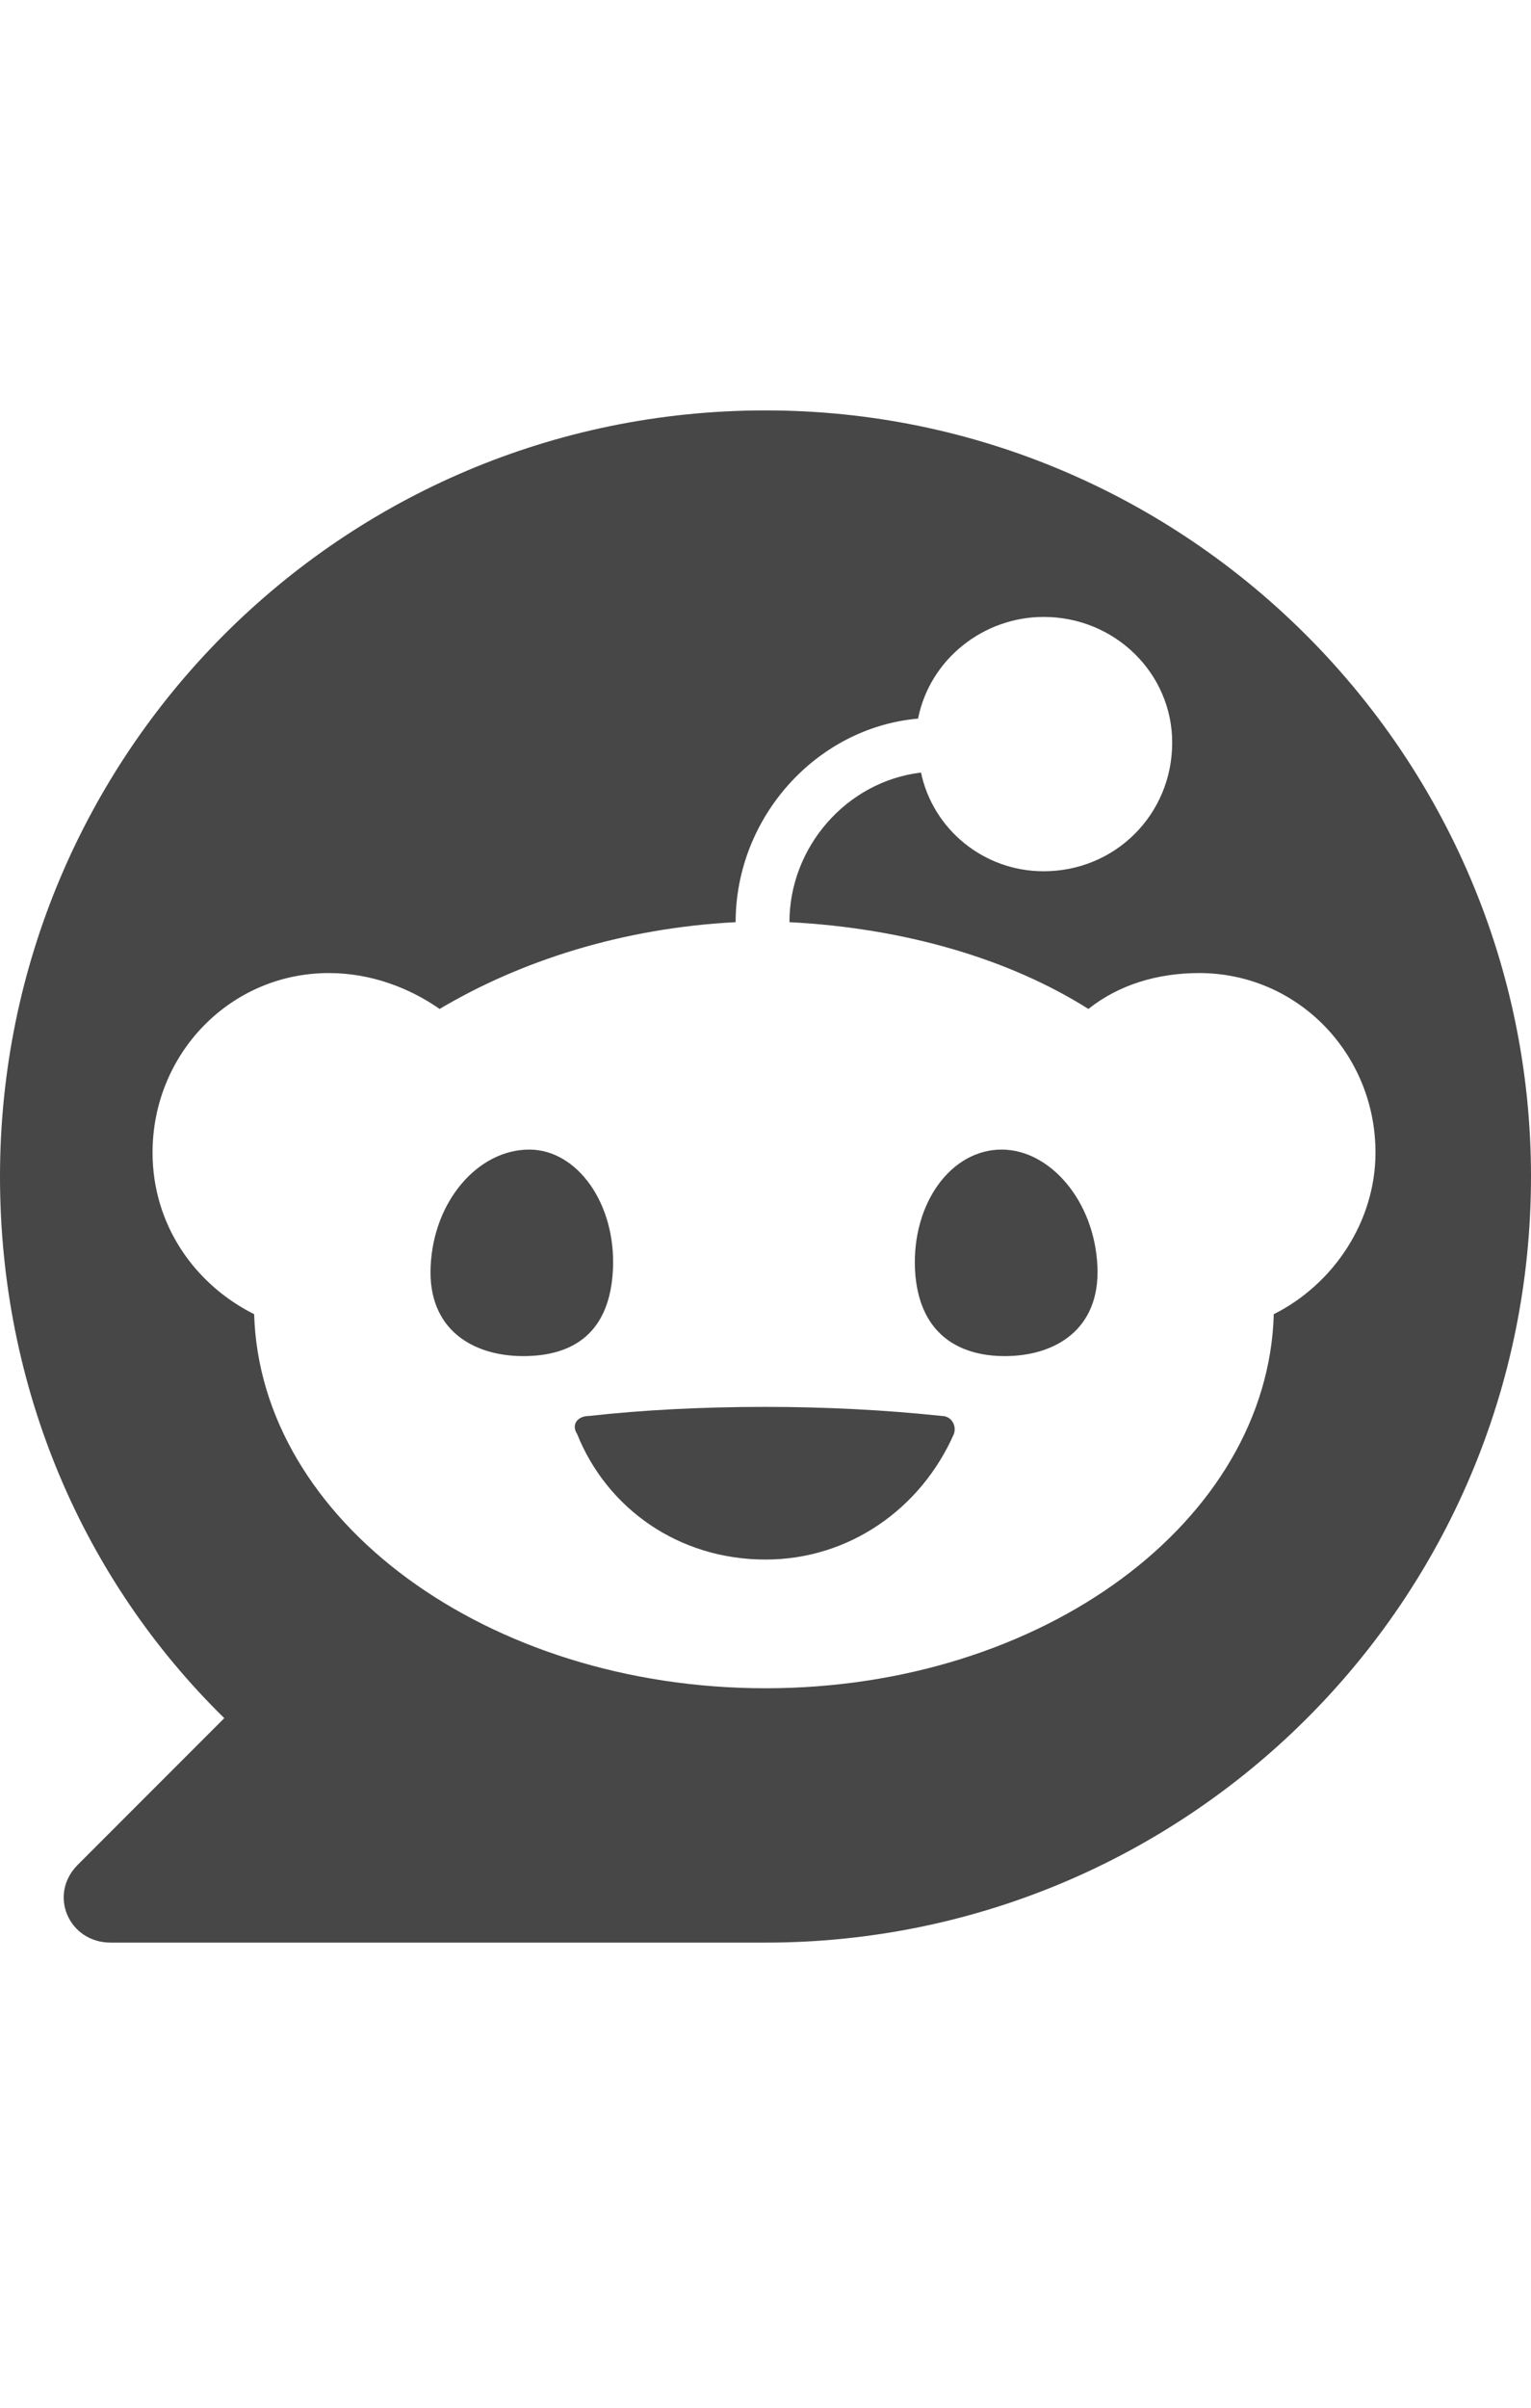 <svg width="14" height="22" viewBox="0 0 14 22" fill="none" xmlns="http://www.w3.org/2000/svg">
<g id="label-paired / sm / reddit-sm" clip-path="url(#clip0_2556_12230)">
<path id="icon" d="M0 10.75C0 6.895 3.117 3.75 7 3.75C10.855 3.75 14 6.895 14 10.75C14 14.633 10.855 17.75 7 17.75H1.012C0.629 17.75 0.438 17.312 0.711 17.039L2.051 15.699C0.766 14.441 0 12.691 0 10.75ZM9.543 7.961C10.199 7.961 10.719 7.441 10.719 6.785C10.719 6.156 10.199 5.637 9.543 5.637C8.996 5.637 8.504 6.02 8.395 6.566C7.465 6.648 6.727 7.469 6.727 8.426C5.688 8.48 4.758 8.781 4.02 9.219C3.746 9.027 3.391 8.891 3.008 8.891C2.105 8.891 1.395 9.629 1.395 10.531C1.395 11.188 1.777 11.734 2.324 12.008C2.379 13.895 4.457 15.426 7 15.426C9.543 15.426 11.594 13.895 11.648 12.008C12.195 11.734 12.578 11.16 12.578 10.531C12.578 9.629 11.867 8.891 10.965 8.891C10.582 8.891 10.227 9 9.953 9.219C9.215 8.754 8.258 8.48 7.219 8.426C7.219 7.742 7.738 7.141 8.422 7.059C8.531 7.578 8.996 7.961 9.543 7.961ZM4.84 10.504C5.277 10.504 5.633 10.996 5.605 11.598C5.578 12.172 5.25 12.391 4.785 12.391C4.32 12.391 3.91 12.145 3.938 11.57C3.965 10.969 4.375 10.504 4.84 10.504ZM10.035 11.57C10.062 12.145 9.652 12.391 9.188 12.391C8.75 12.391 8.395 12.172 8.367 11.598C8.34 10.996 8.695 10.504 9.16 10.504C9.598 10.504 10.008 10.969 10.035 11.57ZM8.723 13.102C8.422 13.785 7.766 14.25 7 14.25C6.207 14.25 5.551 13.785 5.277 13.102C5.223 13.02 5.277 12.938 5.387 12.938C5.879 12.883 6.426 12.855 7 12.855C7.547 12.855 8.094 12.883 8.613 12.938C8.695 12.938 8.75 13.02 8.723 13.102Z" fill="black" fill-opacity="0.72"/>
</g>
<defs>
<clipPath id="clip0_2556_12230">
<rect width="14" height="22" fill="white"/>
</clipPath>
</defs>
</svg>
